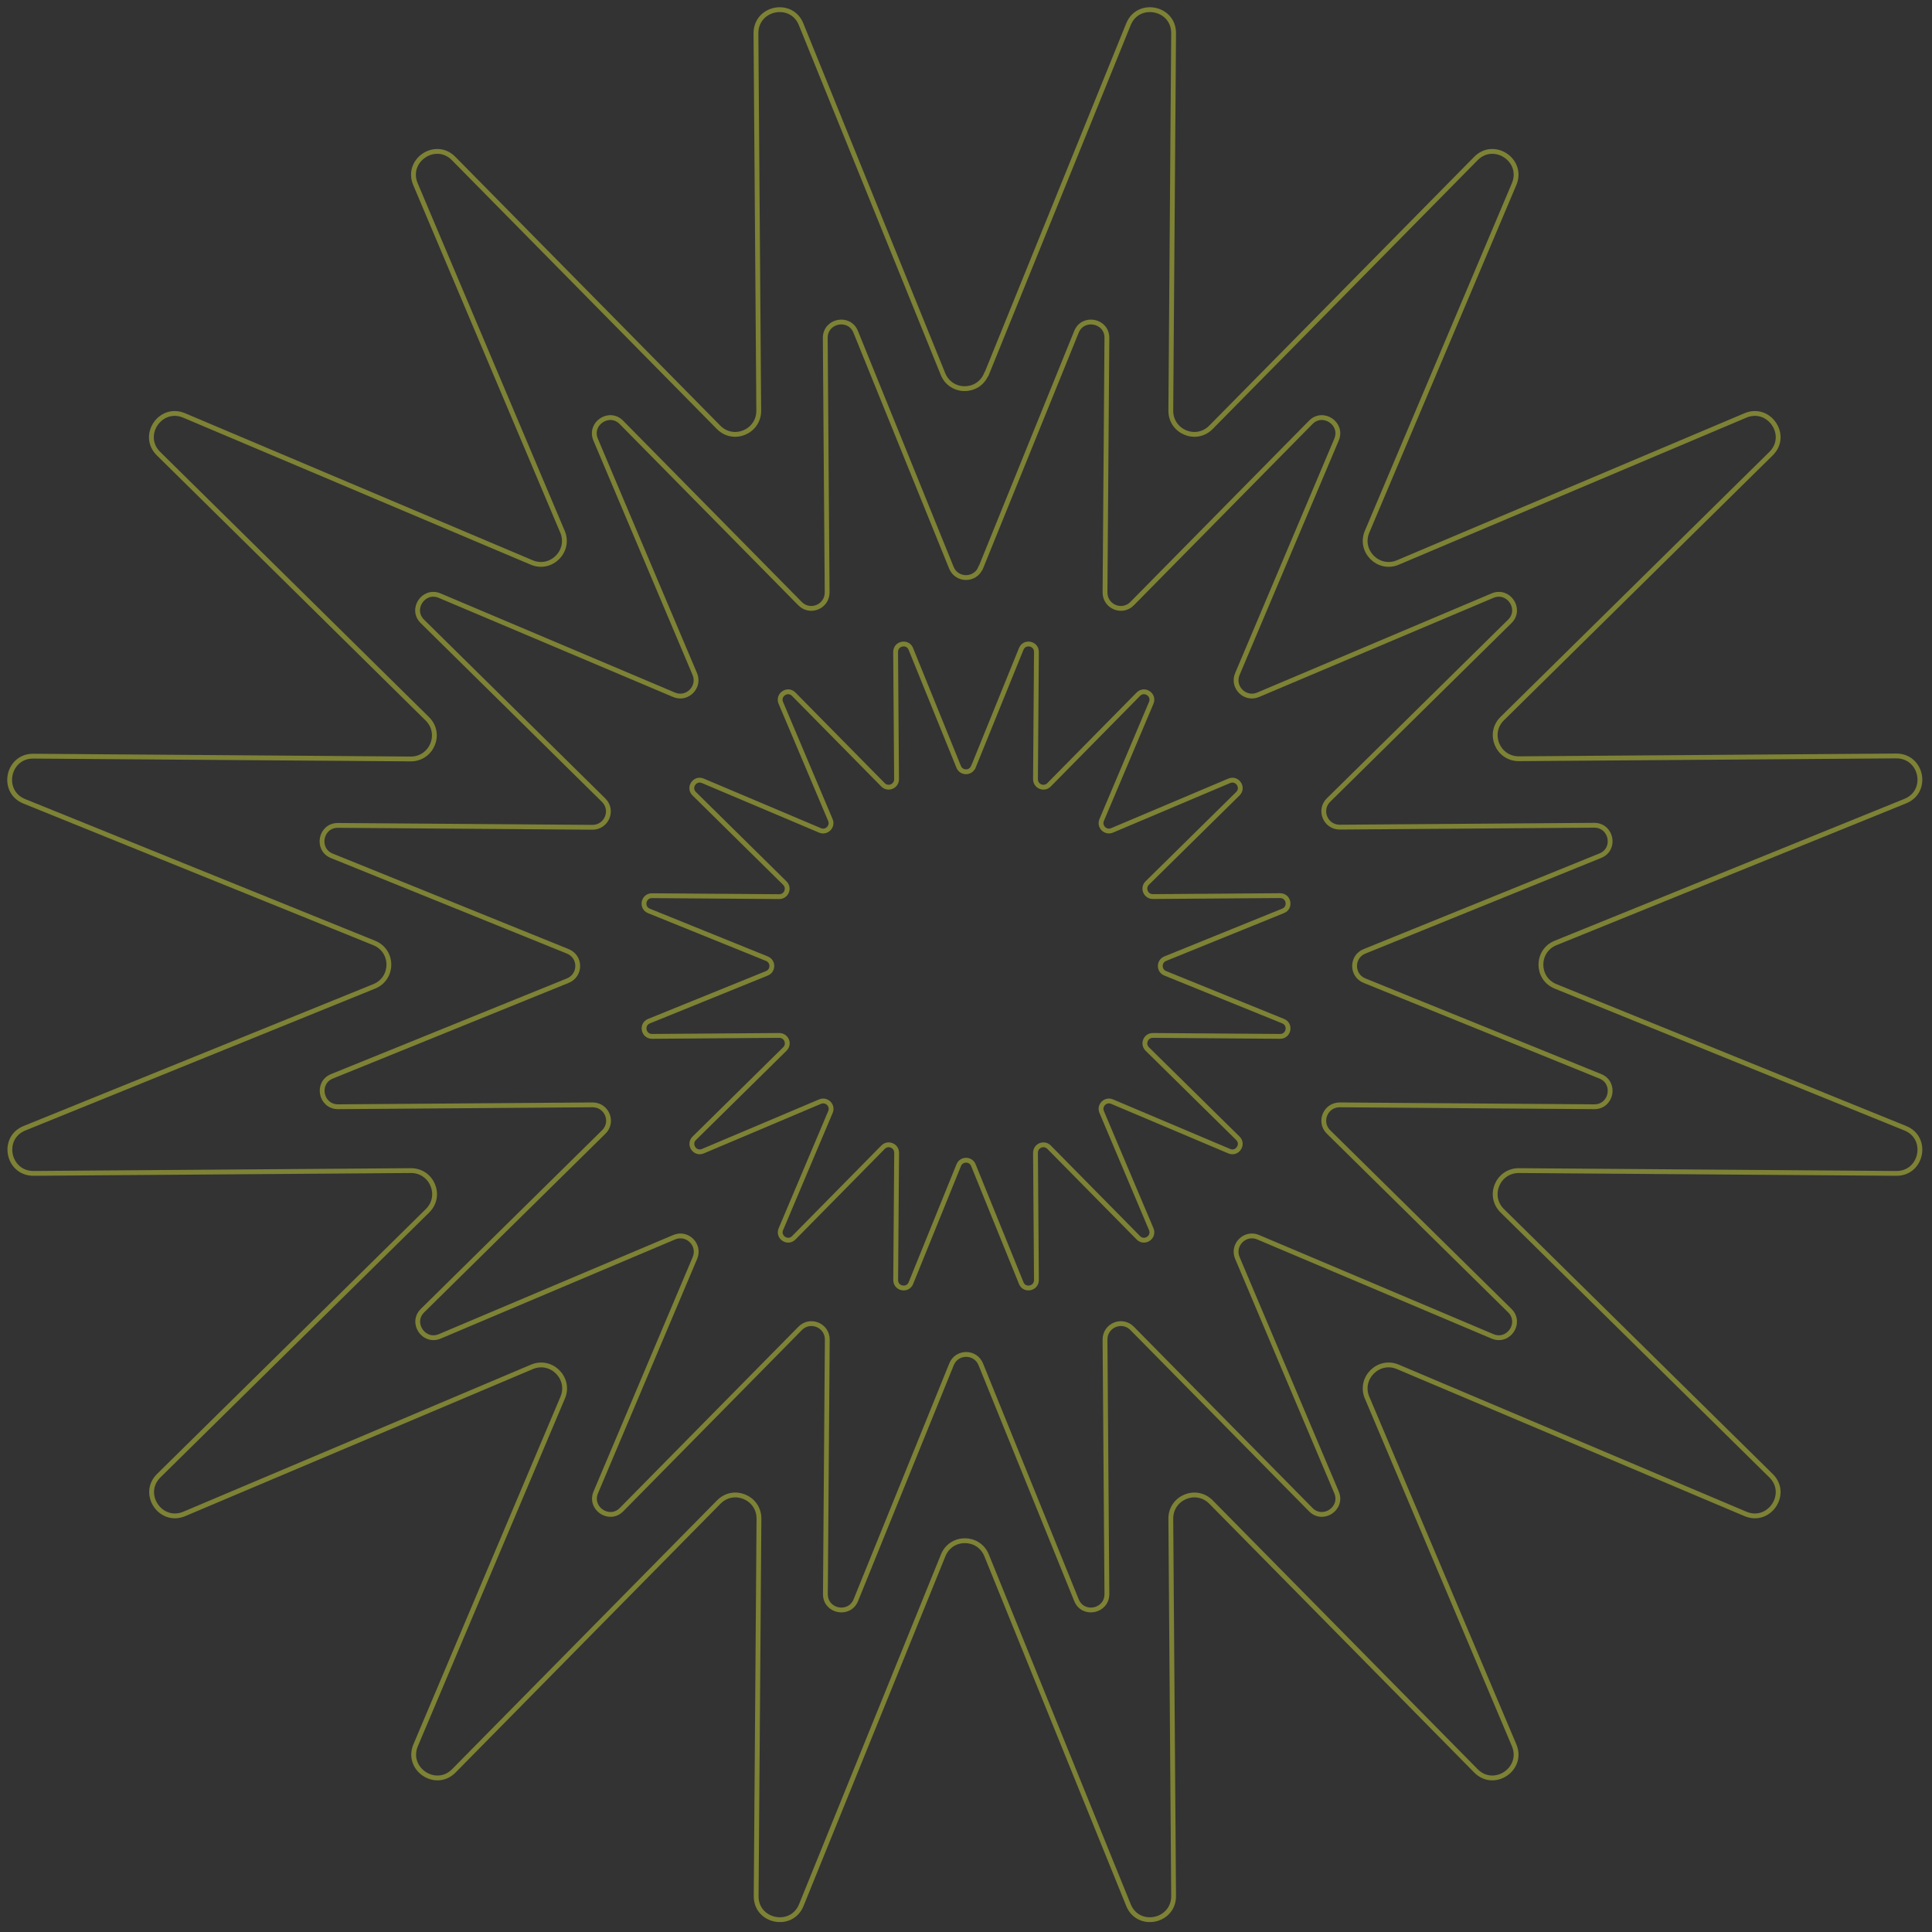 <svg width="400" height="400" viewBox="0 0 400 400" fill="none" xmlns="http://www.w3.org/2000/svg">
<rect x="0" y="0" width="400" height="400" fill="#333333" stroke="none"/>
<g opacity="0.4">
<path d="M204.264 77.428L233.637 5.021C235.639 0.081 243.027 1.55 242.983 6.89L242.404 85.039C242.404 89.4 247.655 91.581 250.726 88.465L305.555 32.836C309.293 29.008 315.568 33.192 313.476 38.132L283.036 110.094C281.345 114.1 285.395 118.149 289.4 116.458L361.363 86.018C366.302 83.926 370.486 90.201 366.658 93.939L311.029 148.768C307.913 151.839 310.094 157.09 314.456 157.09L392.604 156.512C397.945 156.512 399.413 163.855 394.473 165.858L322.066 195.23C318.016 196.877 318.016 202.573 322.066 204.22L394.473 233.592C399.413 235.595 397.945 242.983 392.604 242.938L314.456 242.36C310.094 242.36 307.913 247.611 311.029 250.682L366.658 305.51C370.486 309.249 366.302 315.524 361.363 313.432L289.4 282.991C285.395 281.3 281.345 285.35 283.036 289.356L313.476 361.318C315.568 366.258 309.293 370.441 305.555 366.614L250.726 310.984C247.655 307.869 242.404 310.05 242.404 314.411L242.983 392.56C242.983 397.9 235.639 399.369 233.637 394.429L204.264 322.021C202.618 317.971 196.921 317.971 195.274 322.021L165.902 394.429C163.899 399.369 156.512 397.9 156.556 392.56L157.135 314.411C157.135 310.05 151.883 307.869 148.813 310.984L93.984 366.614C90.246 370.441 83.971 366.258 86.062 361.318L116.503 289.356C118.194 285.35 114.144 281.3 110.139 282.991L38.176 313.432C33.236 315.524 29.053 309.249 32.88 305.51L88.51 250.682C91.625 247.611 89.445 242.36 85.083 242.36L6.934 242.938C1.594 242.938 0.125 235.595 5.065 233.592L77.473 204.22C81.523 202.573 81.523 196.877 77.473 195.23L5.021 165.902C0.081 163.899 1.55 156.512 6.89 156.556L85.039 157.135C89.4 157.135 91.581 151.883 88.465 148.813L32.836 93.939C29.008 90.201 33.192 83.926 38.132 86.018L110.094 116.458C114.1 118.149 118.149 114.1 116.458 110.094L86.018 38.132C83.926 33.192 90.201 29.008 93.939 32.836L148.768 88.465C151.839 91.581 157.09 89.4 157.09 85.039L156.512 6.89C156.512 1.55 163.855 0.081 165.857 5.021L195.23 77.428C196.877 81.478 202.573 81.478 204.22 77.428H204.264Z" stroke="#EDF738" stroke-miterlimit="10"/>
<path d="M203.062 117.531L222.869 68.704C224.22 65.373 229.202 66.363 229.172 69.964L228.781 122.663C228.781 125.604 232.323 127.074 234.393 124.974L271.366 87.46C273.887 84.879 278.119 87.701 276.708 91.032L256.181 139.559C255.041 142.26 257.772 144.991 260.473 143.85L309 123.323C312.331 121.913 315.152 126.144 312.571 128.665L275.058 165.638C272.957 167.709 274.428 171.25 277.369 171.25L330.067 170.86C333.668 170.86 334.659 175.812 331.328 177.162L282.5 196.969C279.769 198.079 279.769 201.921 282.5 203.031L331.328 222.838C334.659 224.189 333.668 229.17 330.067 229.14L277.369 228.75C274.428 228.75 272.957 232.291 275.058 234.362L312.571 271.335C315.152 273.856 312.331 278.088 309 276.677L260.473 256.15C257.772 255.009 255.041 257.74 256.181 260.441L276.708 308.968C278.119 312.3 273.887 315.121 271.366 312.54L234.393 275.026C232.323 272.926 228.781 274.396 228.781 277.337L229.172 330.036C229.172 333.637 224.22 334.627 222.869 331.296L203.062 282.469C201.952 279.738 198.111 279.738 197 282.469L177.193 331.296C175.843 334.627 170.861 333.637 170.891 330.036L171.281 277.337C171.281 274.396 167.74 272.926 165.669 275.026L128.696 312.54C126.175 315.121 121.944 312.3 123.354 308.968L143.882 260.441C145.022 257.74 142.291 255.009 139.59 256.15L91.063 276.677C87.732 278.088 84.911 273.856 87.492 271.335L125.005 234.362C127.106 232.291 125.635 228.75 122.694 228.75L69.996 229.14C66.394 229.14 65.404 224.189 68.735 222.838L117.562 203.031C120.293 201.921 120.293 198.079 117.562 196.969L68.705 177.192C65.374 175.842 66.364 170.86 69.966 170.89L122.664 171.28C125.605 171.28 127.076 167.739 124.975 165.668L87.462 128.665C84.881 126.144 87.702 121.913 91.033 123.323L139.56 143.85C142.261 144.991 144.992 142.26 143.852 139.559L123.324 91.032C121.914 87.701 126.145 84.879 128.666 87.46L165.639 124.974C167.71 127.074 171.251 125.604 171.251 122.663L170.861 69.964C170.861 66.363 175.813 65.373 177.163 68.704L196.97 117.531C198.081 120.262 201.922 120.262 203.032 117.531H203.062Z" stroke="#EDF738" stroke-miterlimit="10"/>
<path d="M201.529 158.765L211.433 134.352C212.108 132.686 214.599 133.181 214.584 134.982L214.389 161.331C214.389 162.802 216.159 163.537 217.195 162.487L235.681 143.73C236.942 142.44 239.057 143.85 238.352 145.516L228.089 169.779C227.518 171.13 228.884 172.495 230.234 171.925L254.498 161.661C256.163 160.956 257.574 163.072 256.284 164.332L237.527 182.819C236.477 183.854 237.212 185.625 238.682 185.625L265.032 185.43C266.832 185.43 267.327 187.906 265.662 188.581L241.248 198.484C239.883 199.04 239.883 200.96 241.248 201.515L265.662 211.419C267.327 212.094 266.832 214.585 265.032 214.57L238.682 214.375C237.212 214.375 236.477 216.146 237.527 217.181L256.284 235.667C257.574 236.928 256.163 239.044 254.498 238.338L230.234 228.075C228.884 227.505 227.518 228.87 228.089 230.221L238.352 254.484C239.057 256.15 236.942 257.56 235.681 256.27L217.195 237.513C216.159 236.463 214.389 237.198 214.389 238.669L214.584 265.018C214.584 266.818 212.108 267.314 211.433 265.648L201.529 241.234C200.974 239.869 199.053 239.869 198.498 241.234L188.595 265.648C187.919 267.314 185.429 266.818 185.444 265.018L185.639 238.669C185.639 237.198 183.868 236.463 182.833 237.513L164.346 256.27C163.086 257.56 160.97 256.15 161.675 254.484L171.939 230.221C172.509 228.87 171.144 227.505 169.793 228.075L145.53 238.338C143.864 239.044 142.453 236.928 143.744 235.667L162.5 217.181C163.551 216.146 162.816 214.375 161.345 214.375L134.996 214.57C133.195 214.57 132.7 212.094 134.366 211.419L158.779 201.515C160.145 200.96 160.145 199.04 158.779 198.484L134.351 188.596C132.685 187.921 133.18 185.43 134.981 185.445L161.33 185.64C162.801 185.64 163.536 183.869 162.485 182.834L143.729 164.332C142.438 163.072 143.849 160.956 145.515 161.661L169.778 171.925C171.129 172.495 172.494 171.13 171.924 169.779L161.66 145.516C160.955 143.85 163.071 142.44 164.331 143.73L182.818 162.487C183.853 163.537 185.624 162.802 185.624 161.331L185.429 134.982C185.429 133.181 187.904 132.686 188.58 134.352L198.483 158.765C199.038 160.131 200.959 160.131 201.514 158.765H201.529Z" stroke="#EDF738" stroke-miterlimit="10"/>
</g>
</svg>
